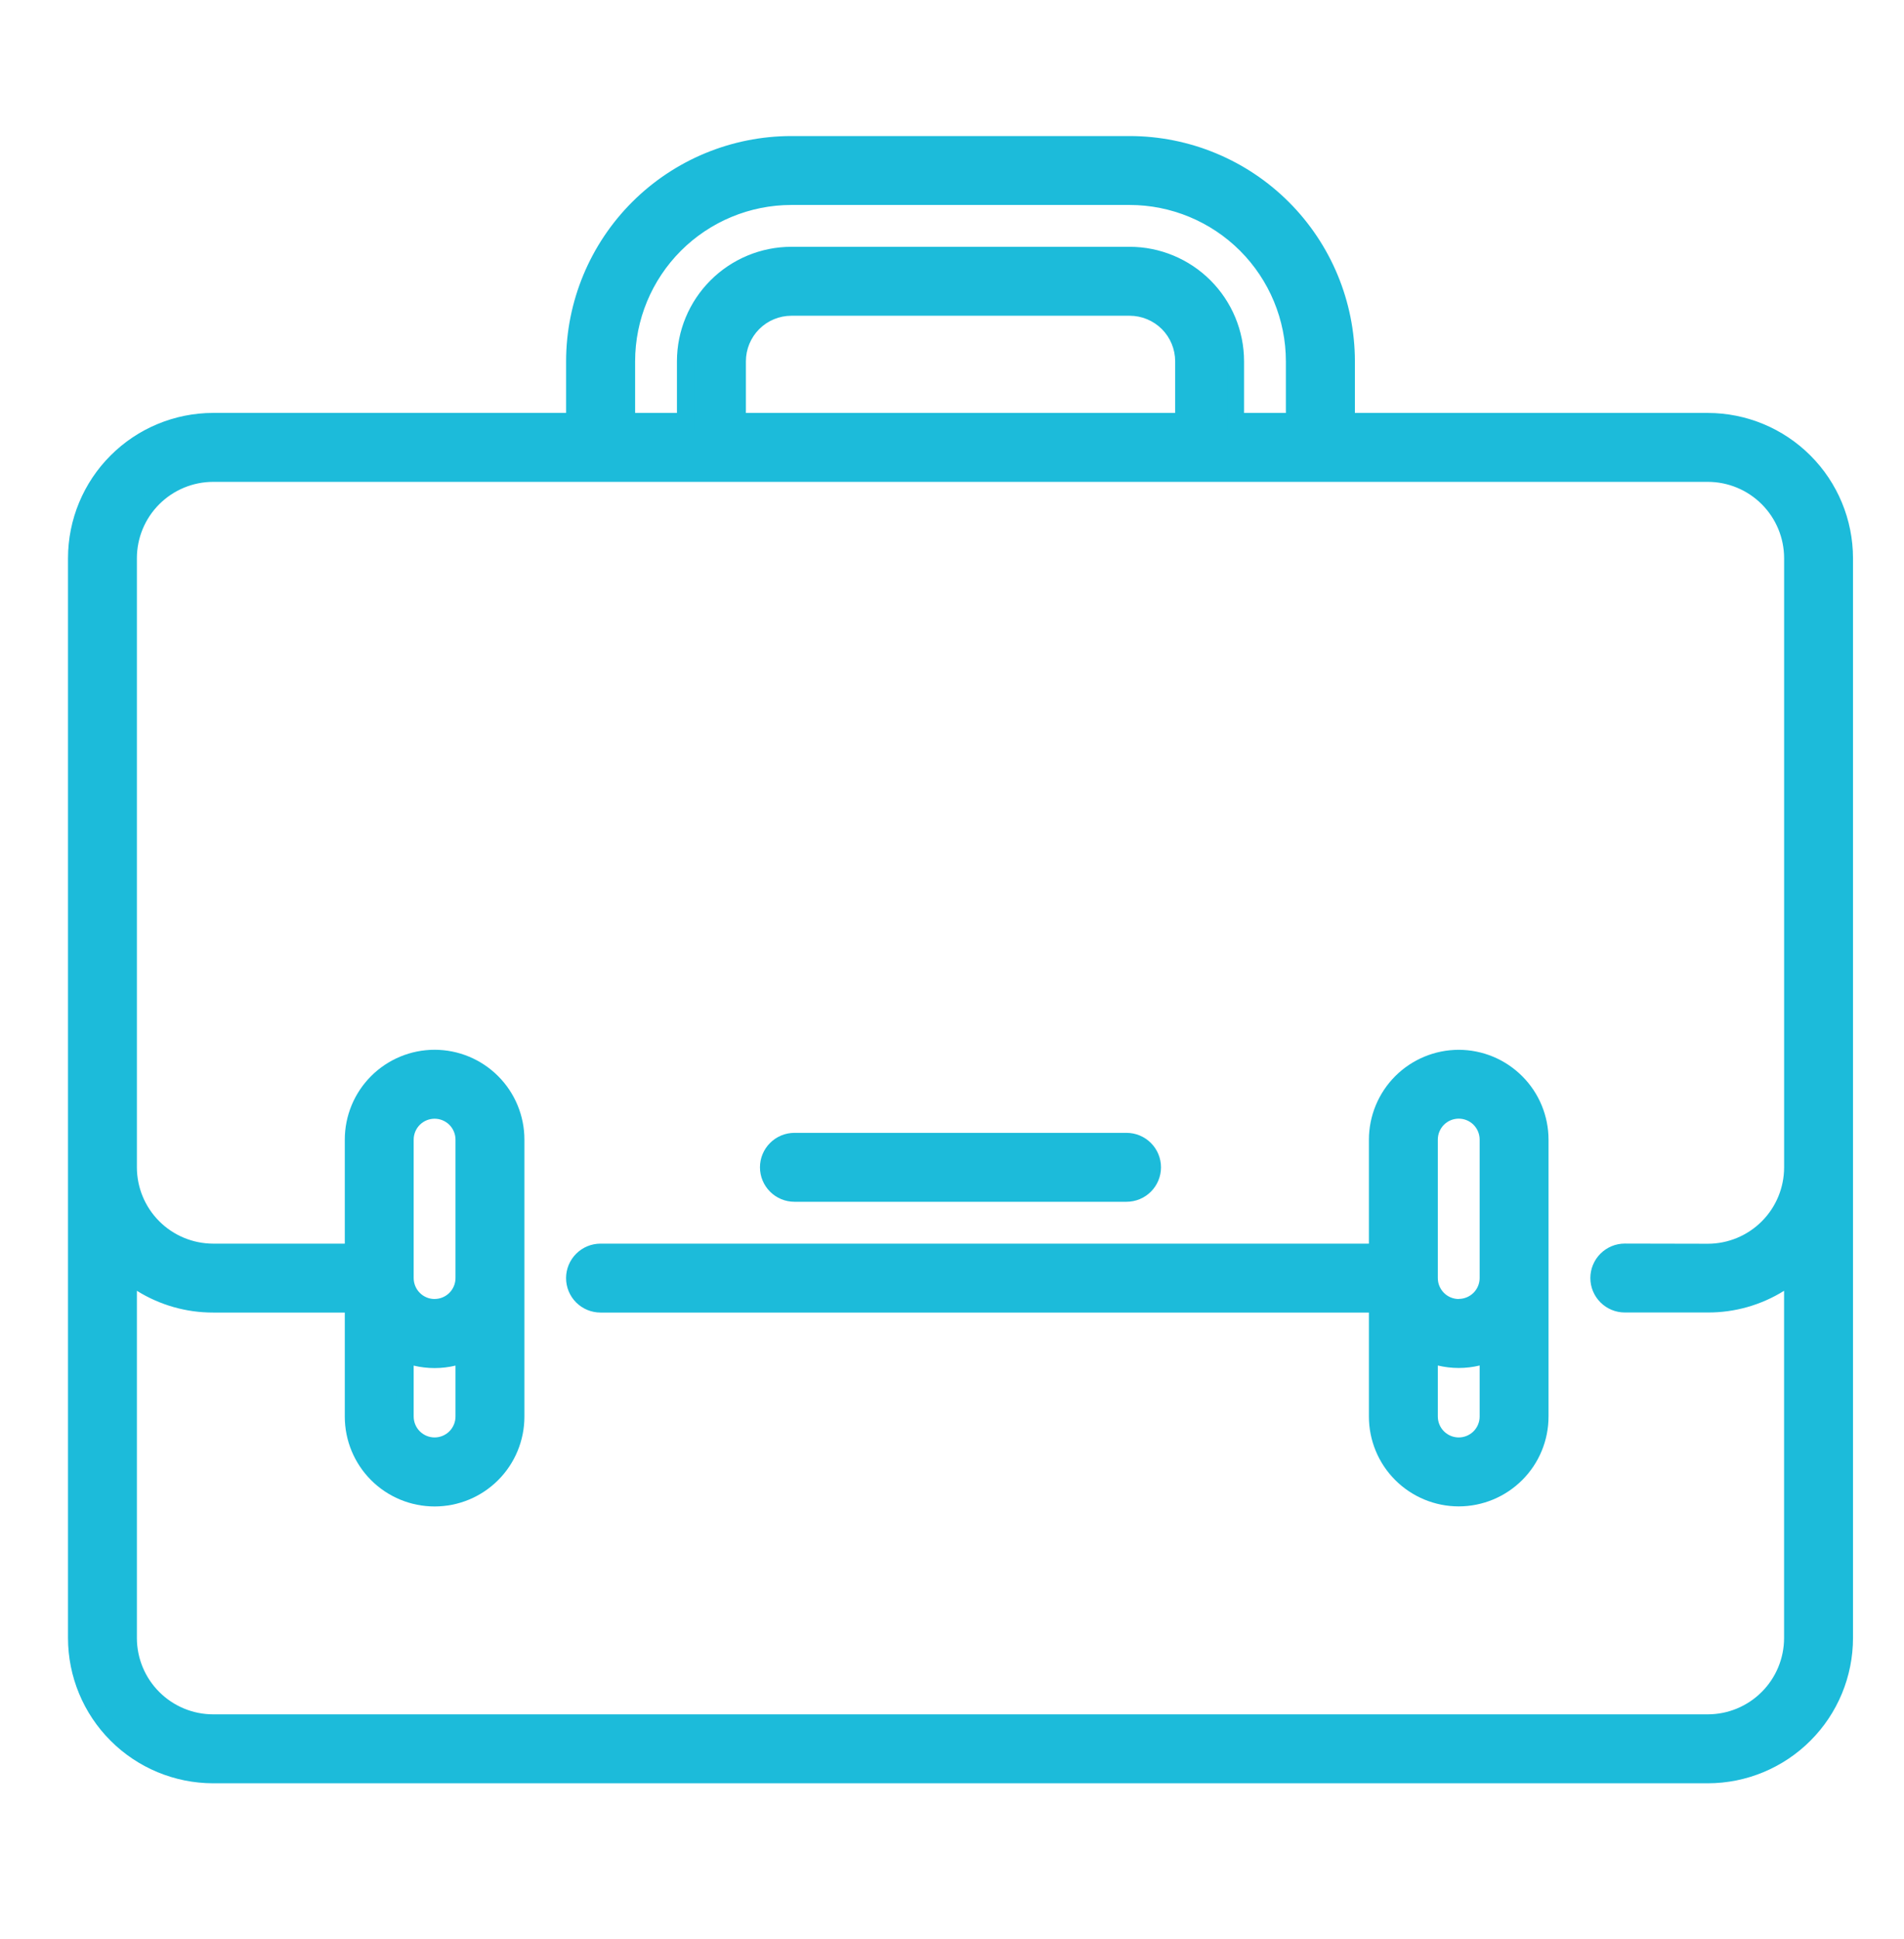 <svg width="56" height="57" viewBox="0 0 56 57" fill="none" xmlns="http://www.w3.org/2000/svg">
<path d="M50.23 12.391H39.596V10.621C39.594 8.932 38.922 7.312 37.728 6.118C36.533 4.924 34.914 4.252 33.225 4.25H23.275C21.586 4.252 19.966 4.924 18.772 6.118C17.578 7.312 16.906 8.932 16.904 10.621V12.391H6.27C5.204 12.392 4.183 12.816 3.429 13.569C2.675 14.323 2.251 15.344 2.25 16.41L2.25 48.16C2.251 49.226 2.675 50.248 3.429 51.001C4.182 51.755 5.204 52.179 6.27 52.18H50.23C51.296 52.179 52.318 51.755 53.071 51.001C53.825 50.248 54.249 49.226 54.25 48.16V16.41C54.249 15.344 53.825 14.323 53.071 13.569C52.317 12.816 51.296 12.392 50.23 12.391V12.391ZM18.43 10.621C18.431 9.336 18.942 8.105 19.851 7.197C20.759 6.288 21.99 5.777 23.275 5.776H33.225C34.51 5.777 35.741 6.288 36.65 7.197C37.558 8.105 38.069 9.336 38.07 10.621V12.391H36.34V10.621C36.339 9.795 36.011 9.003 35.427 8.419C34.843 7.835 34.051 7.507 33.225 7.506H23.275C22.449 7.507 21.657 7.835 21.073 8.419C20.489 9.003 20.161 9.795 20.16 10.621V12.391H18.43V10.621ZM34.814 12.391H21.686V10.621C21.686 10.2 21.854 9.796 22.152 9.499C22.449 9.201 22.853 9.034 23.274 9.033H33.224C33.645 9.034 34.049 9.201 34.346 9.499C34.644 9.796 34.812 10.2 34.812 10.621L34.814 12.391ZM50.23 50.65H6.27C5.61 50.648 4.977 50.386 4.51 49.919C4.042 49.453 3.779 48.82 3.776 48.16V37.47C4.485 38.034 5.363 38.34 6.269 38.34H10.391V41.65C10.391 42.284 10.643 42.893 11.091 43.341C11.54 43.789 12.148 44.041 12.783 44.041C13.417 44.041 14.025 43.789 14.473 43.341C14.922 42.893 15.174 42.284 15.174 41.65V33.506C15.174 32.872 14.922 32.263 14.473 31.815C14.025 31.366 13.417 31.114 12.783 31.114C12.148 31.114 11.54 31.366 11.091 31.815C10.643 32.263 10.391 32.872 10.391 33.506V36.813H6.27C5.609 36.811 4.976 36.548 4.509 36.081C4.041 35.614 3.778 34.981 3.776 34.32V16.41C3.778 15.749 4.041 15.116 4.509 14.649C4.976 14.182 5.609 13.919 6.27 13.917H50.23C50.891 13.919 51.524 14.182 51.991 14.649C52.458 15.116 52.721 15.749 52.723 16.41V34.32C52.721 34.981 52.458 35.614 51.991 36.081C51.524 36.548 50.891 36.811 50.23 36.813H47.788C47.586 36.813 47.392 36.893 47.248 37.036C47.105 37.18 47.025 37.374 47.025 37.576C47.025 37.778 47.105 37.972 47.248 38.115C47.392 38.259 47.586 38.339 47.788 38.339H50.23C51.136 38.34 52.014 38.033 52.723 37.469V48.16C52.72 48.82 52.457 49.452 51.99 49.919C51.523 50.385 50.89 50.648 50.23 50.65ZM11.917 39.806C12.473 40.023 13.091 40.023 13.647 39.806V41.65C13.647 41.879 13.556 42.099 13.394 42.262C13.231 42.424 13.011 42.515 12.782 42.515C12.553 42.515 12.333 42.424 12.17 42.262C12.008 42.099 11.917 41.879 11.917 41.65V39.806ZM13.647 37.577C13.647 37.806 13.556 38.026 13.394 38.189C13.231 38.351 13.011 38.442 12.782 38.442C12.553 38.442 12.333 38.351 12.17 38.189C12.008 38.026 11.917 37.806 11.917 37.577V33.507C11.917 33.278 12.008 33.058 12.17 32.895C12.333 32.733 12.553 32.642 12.782 32.642C13.011 32.642 13.231 32.733 13.394 32.895C13.556 33.058 13.647 33.278 13.647 33.507V37.577Z" fill="#1CBBDA"/>
<path d="M23.275 4H33.225C34.981 4.001 36.665 4.699 37.907 5.94C39.149 7.182 39.848 8.865 39.85 10.621V12.141H50.23C51.362 12.142 52.448 12.592 53.248 13.393C54.049 14.193 54.499 15.279 54.5 16.411V48.16C54.499 49.292 54.049 50.378 53.248 51.178C52.448 51.979 51.362 52.429 50.23 52.43H6.27C5.138 52.429 4.052 51.979 3.252 51.178C2.451 50.378 2.001 49.292 2 48.16V16.41C2.001 15.278 2.451 14.192 3.252 13.392C4.052 12.591 5.138 12.141 6.27 12.14H16.65V10.62C16.652 8.864 17.351 7.181 18.593 5.94C19.835 4.699 21.519 4.001 23.275 4ZM50.23 51.93C51.23 51.929 52.188 51.531 52.895 50.825C53.601 50.118 53.999 49.16 54 48.16V16.41C53.999 15.411 53.601 14.452 52.895 13.745C52.188 13.039 51.23 12.641 50.23 12.64H39.35V10.62C39.348 8.997 38.703 7.441 37.555 6.294C36.408 5.146 34.852 4.501 33.229 4.499H23.279C21.655 4.499 20.097 5.143 18.947 6.291C17.798 7.439 17.152 8.997 17.15 10.621V12.641H6.27C5.271 12.642 4.312 13.04 3.606 13.746C2.899 14.453 2.501 15.411 2.5 16.41V48.16C2.501 49.16 2.899 50.118 3.605 50.825C4.312 51.531 5.27 51.929 6.27 51.93H50.23ZM23.274 5.53H33.224C34.575 5.531 35.87 6.069 36.825 7.024C37.781 7.979 38.318 9.274 38.319 10.625V12.645H36.09V10.625C36.089 9.865 35.787 9.137 35.25 8.6C34.713 8.063 33.985 7.761 33.225 7.76H23.275C22.515 7.761 21.787 8.063 21.25 8.6C20.713 9.137 20.411 9.865 20.41 10.625V12.645H18.18V10.625C18.18 9.273 18.717 7.977 19.672 7.021C20.628 6.065 21.923 5.527 23.275 5.526L23.274 5.53ZM37.82 12.141V10.621C37.819 9.403 37.334 8.235 36.473 7.373C35.611 6.512 34.443 6.027 33.225 6.026H23.275C22.057 6.027 20.889 6.512 20.027 7.373C19.166 8.235 18.681 9.403 18.68 10.621V12.141H19.91V10.621C19.911 9.729 20.266 8.874 20.897 8.243C21.528 7.612 22.383 7.257 23.275 7.256H33.225C34.117 7.257 34.972 7.612 35.603 8.243C36.234 8.874 36.589 9.729 36.59 10.621V12.141H37.82ZM23.275 8.783H33.225C33.712 8.784 34.179 8.978 34.524 9.322C34.868 9.667 35.062 10.134 35.063 10.621V12.641H21.436V10.621C21.436 10.133 21.631 9.666 21.975 9.322C22.32 8.977 22.788 8.783 23.275 8.783ZM34.564 12.141V10.621C34.563 10.266 34.422 9.926 34.172 9.675C33.921 9.425 33.581 9.284 33.226 9.283H23.276C22.921 9.284 22.581 9.425 22.331 9.675C22.08 9.926 21.939 10.266 21.938 10.621V12.141H34.564ZM6.27 13.667H50.23C50.957 13.668 51.654 13.957 52.169 14.471C52.683 14.986 52.972 15.683 52.973 16.41V34.32C52.972 35.047 52.683 35.745 52.169 36.259C51.654 36.773 50.957 37.062 50.23 37.063H47.788C47.652 37.063 47.522 37.117 47.425 37.213C47.329 37.309 47.275 37.44 47.275 37.576C47.275 37.712 47.329 37.843 47.425 37.939C47.522 38.035 47.652 38.089 47.788 38.089H50.23C51.08 38.092 51.904 37.804 52.568 37.273L52.973 36.951V48.16C52.972 48.887 52.683 49.584 52.169 50.099C51.654 50.613 50.957 50.902 50.23 50.903H6.27C5.543 50.903 4.845 50.613 4.331 50.099C3.816 49.585 3.527 48.887 3.526 48.16V36.95L3.931 37.272C4.595 37.803 5.419 38.09 6.269 38.088H10.641V41.65C10.641 42.218 10.867 42.763 11.268 43.164C11.67 43.566 12.214 43.791 12.783 43.791C13.351 43.791 13.895 43.566 14.297 43.164C14.698 42.763 14.924 42.218 14.924 41.65V33.506C14.924 32.938 14.698 32.393 14.297 31.992C13.895 31.59 13.351 31.364 12.783 31.364C12.214 31.364 11.67 31.59 11.268 31.992C10.867 32.393 10.641 32.938 10.641 33.506V37.063H6.27C5.543 37.062 4.845 36.773 4.331 36.259C3.816 35.745 3.527 35.047 3.526 34.32V16.41C3.527 15.683 3.816 14.985 4.331 14.471C4.845 13.957 5.543 13.668 6.27 13.667V13.667ZM50.231 36.567C50.826 36.566 51.396 36.33 51.816 35.909C52.237 35.489 52.473 34.919 52.474 34.324V16.41C52.473 15.815 52.237 15.245 51.816 14.825C51.396 14.404 50.826 14.168 50.231 14.167H6.27C5.675 14.168 5.105 14.404 4.684 14.825C4.263 15.245 4.027 15.815 4.026 16.41V34.32C4.027 34.915 4.263 35.485 4.684 35.906C5.105 36.327 5.675 36.563 6.27 36.564H10.141V33.506C10.141 32.805 10.419 32.134 10.915 31.638C11.41 31.143 12.082 30.864 12.783 30.864C13.483 30.864 14.155 31.143 14.65 31.638C15.146 32.134 15.424 32.805 15.424 33.506V41.65C15.424 42.351 15.146 43.022 14.65 43.518C14.155 44.013 13.483 44.291 12.783 44.291C12.082 44.291 11.41 44.013 10.915 43.518C10.419 43.022 10.141 42.351 10.141 41.65V38.59H6.27C5.477 38.592 4.699 38.37 4.026 37.95V48.16C4.027 48.755 4.263 49.325 4.684 49.745C5.105 50.166 5.675 50.403 6.27 50.403H50.23C50.825 50.402 51.395 50.166 51.815 49.745C52.236 49.325 52.472 48.755 52.473 48.16V37.95C51.8 38.37 51.023 38.591 50.23 38.588H47.788C47.519 38.588 47.262 38.481 47.072 38.291C46.882 38.101 46.775 37.844 46.775 37.575C46.775 37.306 46.882 37.049 47.072 36.859C47.262 36.669 47.519 36.562 47.788 36.562L50.231 36.567ZM12.782 32.391C13.078 32.391 13.361 32.509 13.57 32.718C13.779 32.927 13.897 33.21 13.897 33.506V37.576C13.897 37.872 13.78 38.155 13.57 38.364C13.361 38.574 13.078 38.691 12.782 38.691C12.486 38.691 12.203 38.574 11.994 38.364C11.784 38.155 11.667 37.872 11.667 37.576V33.506C11.667 33.21 11.785 32.927 11.994 32.718C12.203 32.509 12.486 32.391 12.782 32.391V32.391ZM12.782 38.191C12.945 38.191 13.101 38.126 13.217 38.011C13.332 37.895 13.397 37.739 13.397 37.576V33.506C13.397 33.343 13.332 33.187 13.217 33.071C13.101 32.956 12.945 32.891 12.782 32.891C12.619 32.891 12.463 32.956 12.347 33.071C12.232 33.187 12.167 33.343 12.167 33.506V37.576C12.167 37.739 12.232 37.896 12.347 38.011C12.462 38.127 12.619 38.192 12.782 38.192V38.191ZM11.667 39.44L12.008 39.573C12.506 39.767 13.059 39.767 13.557 39.573L13.898 39.44V41.65C13.898 41.946 13.78 42.229 13.571 42.438C13.362 42.648 13.079 42.765 12.783 42.765C12.487 42.765 12.204 42.648 11.995 42.438C11.786 42.229 11.668 41.946 11.668 41.65L11.667 39.44ZM12.782 42.262C12.945 42.262 13.101 42.197 13.217 42.082C13.332 41.966 13.397 41.81 13.397 41.647V40.15C12.993 40.247 12.571 40.247 12.167 40.15V41.65C12.168 41.812 12.233 41.968 12.348 42.083C12.464 42.197 12.62 42.262 12.782 42.262V42.262Z" fill="#1CBBDA"/>
<path d="M42.904 31.115C42.27 31.116 41.663 31.368 41.214 31.816C40.766 32.265 40.514 32.872 40.513 33.506V36.815H17.667C17.465 36.815 17.271 36.896 17.128 37.039C16.984 37.182 16.904 37.376 16.904 37.578C16.904 37.781 16.984 37.975 17.128 38.118C17.271 38.261 17.465 38.341 17.667 38.341H40.512V41.648C40.512 42.282 40.764 42.891 41.212 43.339C41.661 43.788 42.269 44.04 42.904 44.04C43.538 44.04 44.146 43.788 44.595 43.339C45.043 42.891 45.295 42.282 45.295 41.648V33.507C45.294 32.873 45.042 32.265 44.594 31.817C44.146 31.368 43.538 31.116 42.904 31.115V31.115ZM42.039 33.506C42.039 33.277 42.13 33.057 42.292 32.895C42.455 32.732 42.675 32.641 42.904 32.641C43.133 32.641 43.353 32.732 43.516 32.895C43.678 33.057 43.769 33.277 43.769 33.506V37.576C43.769 37.806 43.678 38.026 43.516 38.188C43.353 38.35 43.133 38.441 42.904 38.441C42.675 38.441 42.455 38.35 42.292 38.188C42.13 38.026 42.039 37.806 42.039 37.576V33.506ZM42.904 42.515C42.675 42.515 42.455 42.424 42.293 42.262C42.13 42.099 42.039 41.88 42.039 41.65V39.808C42.595 40.025 43.213 40.025 43.769 39.808V41.65C43.769 41.88 43.678 42.099 43.515 42.262C43.353 42.424 43.133 42.515 42.904 42.515V42.515Z" fill="#1CBBDA"/>
<path d="M42.904 30.865C43.604 30.866 44.275 31.145 44.77 31.64C45.266 32.135 45.544 32.806 45.545 33.506V41.647C45.545 42.348 45.267 43.02 44.771 43.515C44.276 44.01 43.604 44.289 42.903 44.289C42.203 44.289 41.531 44.01 41.036 43.515C40.54 43.02 40.262 42.348 40.262 41.647V38.59H17.662C17.393 38.59 17.136 38.483 16.946 38.294C16.756 38.104 16.649 37.846 16.649 37.577C16.649 37.309 16.756 37.051 16.946 36.861C17.136 36.671 17.393 36.564 17.662 36.564H40.262V33.507C40.263 32.807 40.541 32.135 41.036 31.64C41.532 31.144 42.203 30.866 42.904 30.865V30.865ZM42.904 43.789C43.471 43.788 44.016 43.563 44.417 43.161C44.818 42.76 45.044 42.216 45.045 41.648V33.507C45.045 32.939 44.819 32.395 44.418 31.993C44.016 31.591 43.471 31.366 42.903 31.366C42.336 31.366 41.791 31.591 41.389 31.993C40.988 32.395 40.762 32.939 40.762 33.507V37.064H17.662C17.526 37.064 17.395 37.118 17.299 37.215C17.203 37.311 17.149 37.441 17.149 37.577C17.149 37.713 17.203 37.844 17.299 37.94C17.395 38.036 17.526 38.09 17.662 38.09H40.762V41.647C40.763 42.215 40.988 42.76 41.39 43.161C41.791 43.563 42.336 43.789 42.904 43.789ZM42.904 32.389C43.2 32.389 43.483 32.507 43.692 32.716C43.901 32.925 44.019 33.209 44.019 33.504V37.574C44.019 37.87 43.901 38.154 43.692 38.363C43.483 38.572 43.2 38.689 42.904 38.689C42.608 38.689 42.325 38.572 42.115 38.363C41.906 38.154 41.789 37.87 41.789 37.574V33.504C41.79 33.209 41.907 32.926 42.117 32.717C42.325 32.509 42.609 32.392 42.904 32.391V32.389ZM42.904 38.189C43.067 38.189 43.223 38.124 43.339 38.009C43.454 37.894 43.519 37.737 43.519 37.574V33.504C43.519 33.341 43.454 33.185 43.339 33.069C43.224 32.954 43.067 32.889 42.904 32.889C42.741 32.889 42.584 32.954 42.469 33.069C42.354 33.185 42.289 33.341 42.289 33.504V37.574C42.289 37.655 42.304 37.736 42.335 37.81C42.366 37.885 42.411 37.953 42.468 38.011C42.525 38.068 42.593 38.114 42.668 38.145C42.743 38.176 42.823 38.192 42.904 38.192V38.189ZM41.789 39.437L42.13 39.57C42.628 39.764 43.181 39.764 43.679 39.57L44.02 39.437V41.644C44.02 41.94 43.903 42.224 43.693 42.433C43.484 42.642 43.201 42.759 42.905 42.759C42.609 42.759 42.326 42.642 42.117 42.433C41.907 42.224 41.79 41.94 41.79 41.644L41.789 39.437ZM42.904 42.262C43.067 42.262 43.223 42.197 43.339 42.082C43.454 41.967 43.519 41.81 43.519 41.647V40.147C43.115 40.244 42.693 40.244 42.289 40.147V41.647C42.289 41.81 42.354 41.967 42.469 42.082C42.585 42.197 42.741 42.262 42.904 42.262V42.262Z" fill="#1CBBDA"/>
<path d="M23.365 35.083H33.134C33.336 35.083 33.531 35.003 33.674 34.86C33.817 34.717 33.897 34.523 33.897 34.32C33.897 34.118 33.817 33.924 33.674 33.781C33.531 33.638 33.336 33.557 33.134 33.557H23.365C23.163 33.557 22.969 33.638 22.826 33.781C22.682 33.924 22.602 34.118 22.602 34.32C22.602 34.523 22.682 34.717 22.826 34.86C22.969 35.003 23.163 35.083 23.365 35.083V35.083Z" fill="#1CBBDA"/>
<path d="M33.134 35.333H23.365C23.096 35.333 22.839 35.226 22.649 35.036C22.459 34.846 22.352 34.589 22.352 34.32C22.352 34.051 22.459 33.794 22.649 33.604C22.839 33.414 23.096 33.307 23.365 33.307H33.134C33.403 33.307 33.66 33.414 33.85 33.604C34.04 33.794 34.147 34.051 34.147 34.32C34.147 34.589 34.04 34.846 33.85 35.036C33.66 35.226 33.403 35.333 33.134 35.333ZM23.365 33.807C23.229 33.807 23.099 33.861 23.002 33.957C22.906 34.054 22.852 34.184 22.852 34.32C22.852 34.456 22.906 34.587 23.002 34.683C23.099 34.779 23.229 34.833 23.365 34.833H33.134C33.27 34.833 33.401 34.779 33.497 34.683C33.593 34.587 33.647 34.456 33.647 34.32C33.647 34.184 33.593 34.054 33.497 33.957C33.401 33.861 33.27 33.807 33.134 33.807H23.365Z" fill="#1CBBDA"/>
</svg>
